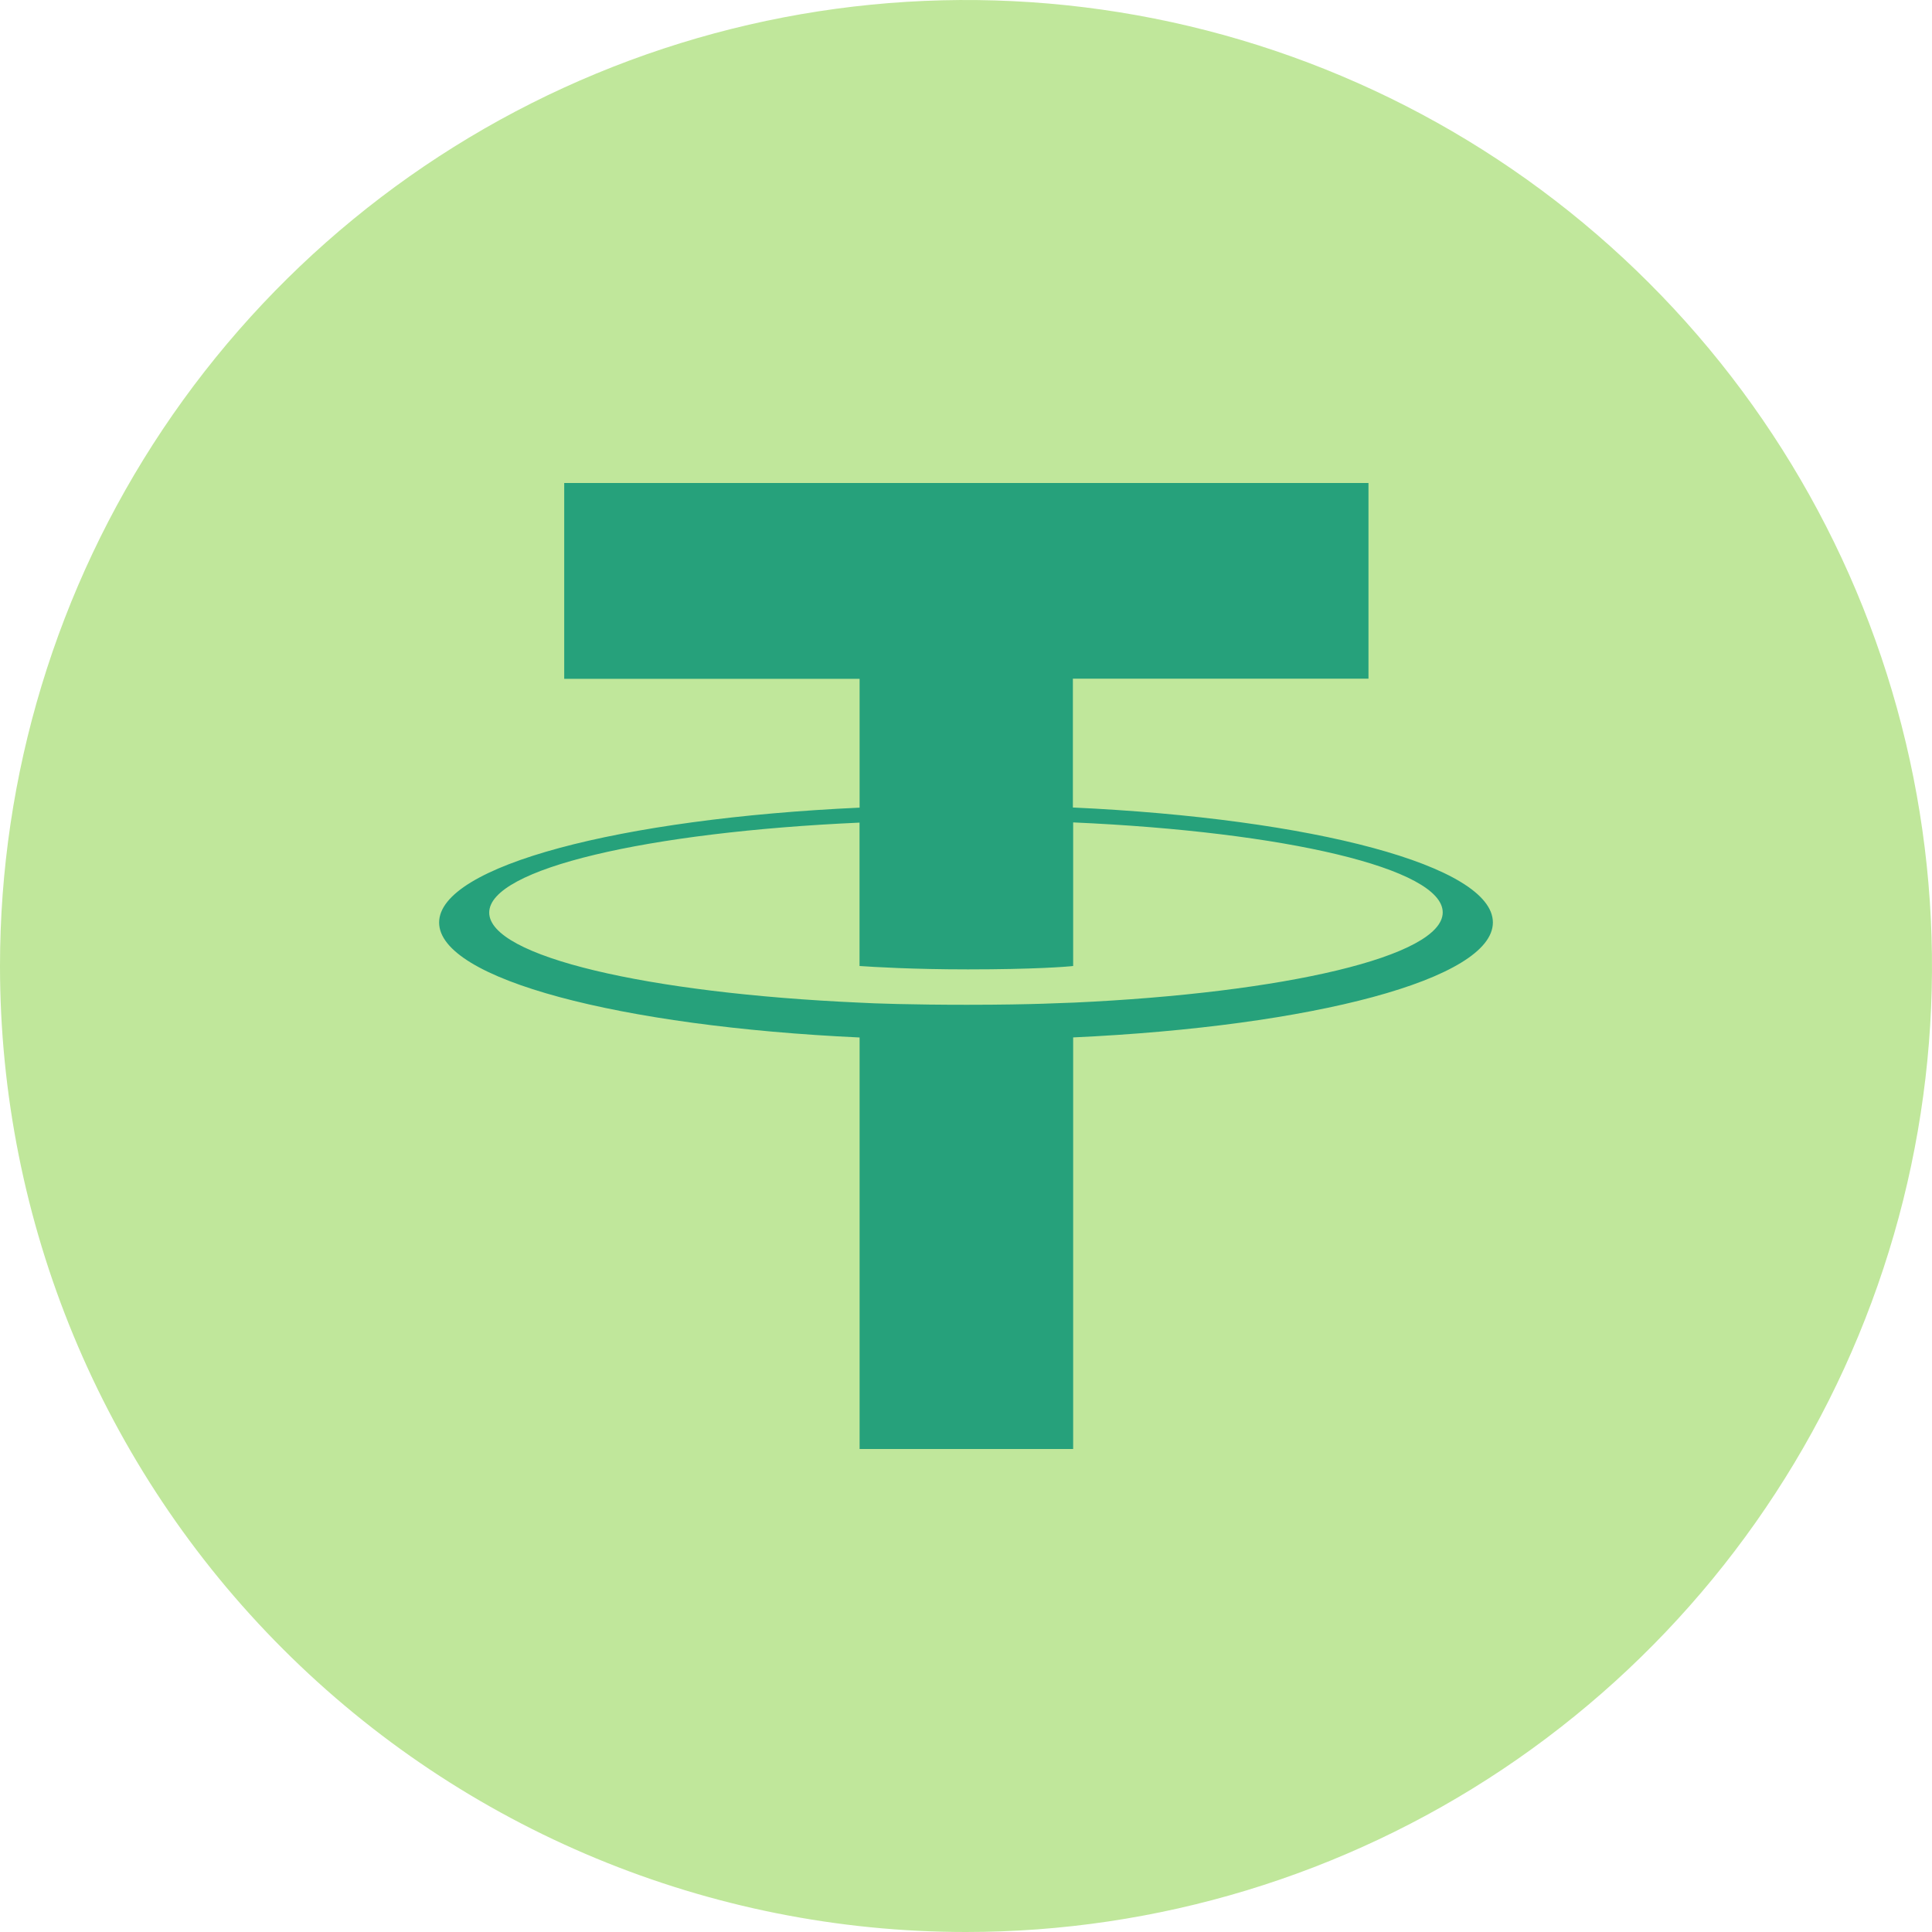 <svg width="28" height="28" viewBox="0 0 28 28" fill="none" xmlns="http://www.w3.org/2000/svg">
<g clip-path="url(#clip0)">
<path d="M14 28C16.769 28 19.476 27.179 21.778 25.641C24.08 24.102 25.875 21.916 26.934 19.358C27.994 16.799 28.271 13.985 27.731 11.269C27.191 8.553 25.857 6.058 23.899 4.101C21.942 2.143 19.447 0.809 16.731 0.269C14.015 -0.271 11.201 0.006 8.642 1.066C6.084 2.125 3.898 3.92 2.359 6.222C0.821 8.524 0 11.231 0 14C0 17.713 1.475 21.274 4.101 23.899C6.726 26.525 10.287 28 14 28Z" fill="#C0E79B"/>
<path d="M15.549 11.703V9.836H19.833V7H8.177V9.838H12.458V11.705C8.98 11.864 6.364 12.55 6.364 13.37C6.364 14.19 8.981 14.875 12.458 15.036V21H15.553V15.035C19.026 14.875 21.636 14.19 21.636 13.369C21.636 12.547 19.024 11.863 15.549 11.703ZM15.549 14.531C15.462 14.531 15.014 14.562 14.015 14.562C13.216 14.562 12.656 14.543 12.457 14.531C9.386 14.394 7.09 13.862 7.09 13.226C7.09 12.591 9.382 12.06 12.457 11.922V14C12.659 14.014 13.232 14.049 14.029 14.049C14.983 14.049 15.462 14.011 15.553 14V11.919C18.621 12.054 20.909 12.586 20.909 13.223C20.909 13.86 18.618 14.391 15.554 14.531H15.549Z" fill="#26A17B"/>
</g>
<defs>
<clipPath id="clip0">
<rect width="28" height="28" fill="white"/>
</clipPath>
</defs>
</svg>
